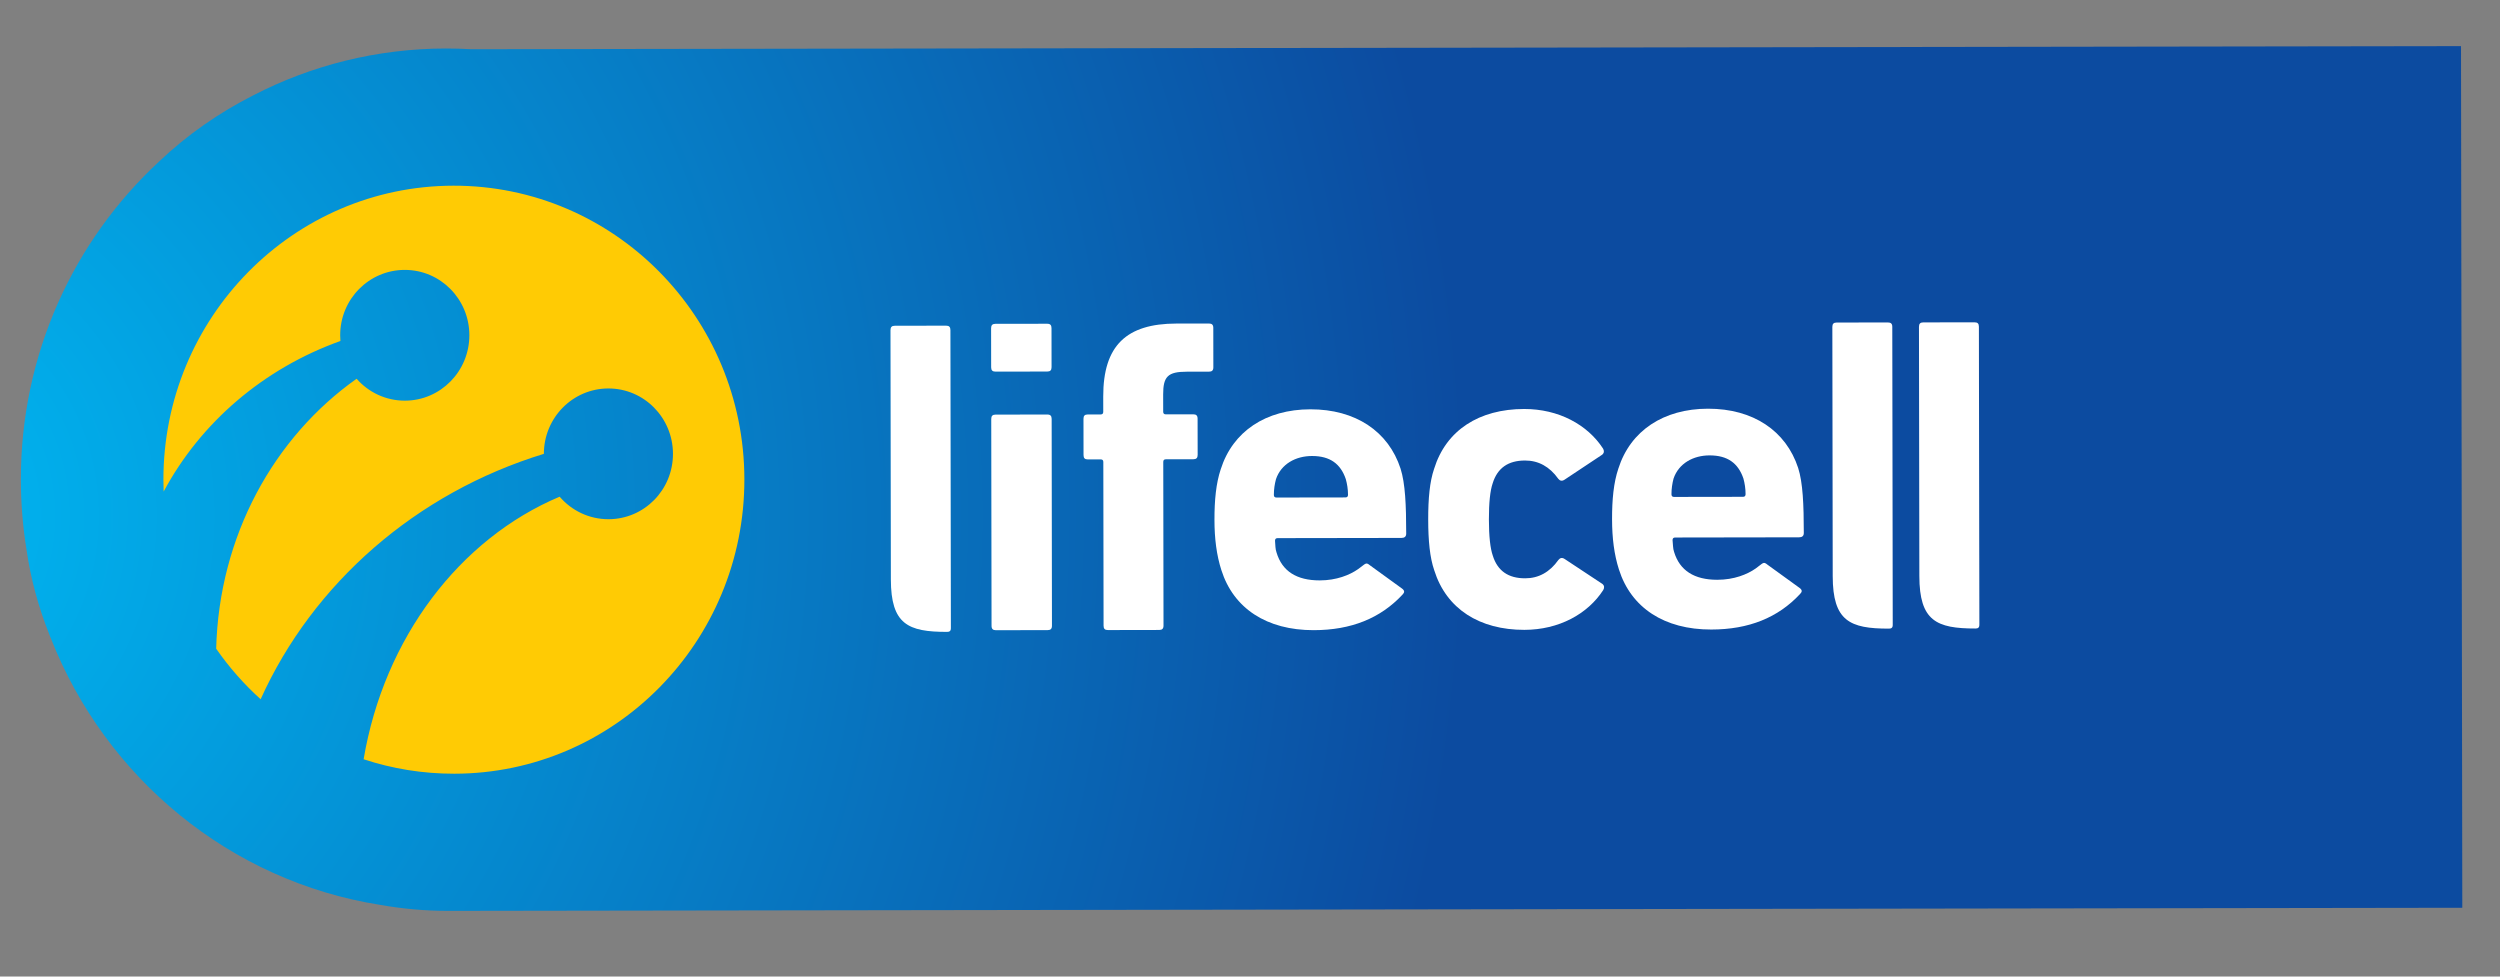<?xml version="1.0" encoding="UTF-8" standalone="no"?>
<!-- Created with Inkscape (http://www.inkscape.org/) -->

<svg
   xmlns:dc="http://purl.org/dc/elements/1.1/"
   xmlns:cc="http://creativecommons.org/ns#"
   xmlns:rdf="http://www.w3.org/1999/02/22-rdf-syntax-ns#"
   xmlns:svg="http://www.w3.org/2000/svg"
   xmlns="http://www.w3.org/2000/svg"
   xmlns:sodipodi="http://sodipodi.sourceforge.net/DTD/sodipodi-0.dtd"
   xmlns:inkscape="http://www.inkscape.org/namespaces/inkscape"
   width="256"
   height="100"
   viewBox="0 0 256 100"
   version="1.1"
   id="SVGRoot"
   inkscape:version="0.92.3 (2405546, 2018-03-11)"
   sodipodi:docname="lifecell_blue.svg">
  <rect x="0" y="0" width="256" height="100" fill="#808080" stroke="none"/>
  <sodipodi:namedview
     id="base"
     pagecolor="#ffffff"
     bordercolor="#666666"
     borderopacity="1.0"
     inkscape:pageopacity="0.0"
     inkscape:pageshadow="2"
     inkscape:zoom="1"
     inkscape:cx="128"
     inkscape:cy="128"
     inkscape:document-units="px"
     inkscape:current-layer="layer1"
     showgrid="false"
     inkscape:window-width="1920"
     inkscape:window-height="1019"
     inkscape:window-x="1280"
     inkscape:window-y="0"
     inkscape:window-maximized="1"
     inkscape:grid-bbox="true" />
  <defs
     id="defs358">
    <clipPath
       clipPathUnits="userSpaceOnUse"
       id="clipPath182">
      <path
         d="m 354.882,206.122 c -0.823,0.047 -1.638,0.07 -2.468,0.07 v 0 c -6.727,-0.011 -13.074,-1.631 -18.677,-4.489 v 0 c -3.327,-1.666 -6.42,-3.791 -9.155,-6.356 v 0 c -8.258,-7.561 -13.425,-18.439 -13.406,-30.524 v 0 c 0.004,-2.259 0.19,-4.482 0.543,-6.648 v 0 c 0.404,-2.804 1.163,-5.552 2.241,-8.224 v 0 l 0.048,-0.116 0.038,-0.111 0.052,-0.11 c 5.309,-13.344 17.37,-23.258 31.959,-25.533 v 0 c 2.173,-0.379 4.388,-0.578 6.616,-0.575 v 0 l 195.472,0.299 -0.125,82.614 z"
         id="path180"
         inkscape:connector-curvature="0" />
    </clipPath>
    <radialGradient
       fx="0"
       fy="0"
       cx="0"
       cy="0"
       r="1"
       gradientUnits="userSpaceOnUse"
       gradientTransform="matrix(156.891,0.235,0.235,-156.891,295.001,161.179)"
       spreadMethod="pad"
       id="radialGradient194">
      <stop
         style="stop-opacity:1;stop-color:#00b6f1"
         offset="0"
         id="stop188" />
      <stop
         style="stop-opacity:1;stop-color:#00b6f1"
         offset="0.03"
         id="stop190" />
      <stop
         style="stop-opacity:1;stop-color:#0c4ba0"
         offset="1"
         id="stop192" />
    </radialGradient>
    <clipPath
       clipPathUnits="userSpaceOnUse"
       id="clipPath204">
      <path
         d="M 0,566.929 H 566.929 V 0 H 0 Z"
         id="path202"
         inkscape:connector-curvature="0" />
    </clipPath>
  </defs>
  <g
     id="layer1"
     inkscape:groupmode="layer"
     inkscape:label="Layer 1"
     transform="translate(0,-156)">
    <g
       transform="matrix(1.055,0,0,-1.068,-326.154,381.179)"
       id="g399">
      <g
         id="g176">
        <g
           clip-path="url(#clipPath182)"
           id="g178">
          <g
             id="g184">
            <g
               id="g186">
              <path
                 inkscape:connector-curvature="0"
                 id="path196"
                 style="fill:url(#radialGradient194);stroke:none"
                 d="m 354.882,206.122 c -0.823,0.047 -1.638,0.07 -2.468,0.07 v 0 c -6.727,-0.011 -13.074,-1.631 -18.677,-4.489 v 0 c -3.327,-1.666 -6.42,-3.791 -9.155,-6.356 v 0 c -8.258,-7.561 -13.425,-18.439 -13.406,-30.524 v 0 c 0.004,-2.259 0.19,-4.482 0.543,-6.648 v 0 c 0.404,-2.804 1.163,-5.552 2.241,-8.224 v 0 l 0.048,-0.116 0.038,-0.111 0.052,-0.11 c 5.309,-13.344 17.37,-23.258 31.959,-25.533 v 0 c 2.173,-0.379 4.388,-0.578 6.616,-0.575 v 0 l 195.472,0.299 -0.125,82.614 z" />
            </g>
          </g>
        </g>
      </g>
      <g
         id="g198">
        <g
           clip-path="url(#clipPath204)"
           id="g200">
          <g
             transform="translate(325.011,164.808)"
             id="g206">
            <path
               inkscape:connector-curvature="0"
               id="path208"
               style="fill:#ffcb04;fill-opacity:1;fill-rule:nonzero;stroke:none"
               d="M 0,0 C -0.024,15.572 12.583,28.208 28.15,28.23 43.726,28.255 56.366,15.658 56.39,0.087 56.414,-15.488 43.813,-28.127 28.237,-28.15 c -3.077,-0.004 -6.034,0.483 -8.804,1.386 1.989,11.635 9.321,21.138 19.026,25.175 1.153,-1.327 2.854,-2.163 4.747,-2.159 3.46,0.005 6.259,2.809 6.253,6.273 C 49.452,5.989 46.647,8.793 43.187,8.788 39.727,8.783 36.932,5.98 36.928,2.519 24.542,-1.227 14.52,-9.885 9.437,-21.01 c -1.619,1.445 -3.065,3.069 -4.315,4.845 0.276,10.825 5.617,20.292 13.63,25.884 1.15,-1.294 2.824,-2.102 4.687,-2.101 3.461,0.006 6.261,2.82 6.258,6.281 -0.007,3.466 -2.816,6.263 -6.278,6.257 -3.465,-0.005 -6.267,-2.81 -6.26,-6.275 0,-0.186 0.012,-0.366 0.024,-0.541 C 9.721,10.705 3.604,5.515 0.024,-1.099 0.009,-0.735 0,-0.369 0,0" />
          </g>
          <g
             transform="translate(492.853,157.208)"
             id="g210">
            <path
               inkscape:connector-curvature="0"
               id="path212"
               style="fill:#ffffff;fill-opacity:1;fill-rule:nonzero;stroke:none"
               d="m 0,0 -0.002,1.714 c -0.001,0.167 -0.032,20.583 -0.032,20.583 0,0.295 -0.13,0.421 -0.424,0.42 l -4.975,-0.008 c -0.294,0 -0.419,-0.126 -0.419,-0.421 L -5.816,-1.61 c 0.006,-4.3 1.658,-5.035 5.455,-5.029 0.114,0 0.215,0.01 0.301,0.1 0.083,0.08 0.069,0.301 0.069,0.301 z" />
          </g>
          <g
             transform="translate(401.435,156.897)"
             id="g214">
            <path
               inkscape:connector-curvature="0"
               id="path216"
               style="fill:#ffffff;fill-opacity:1;fill-rule:nonzero;stroke:none"
               d="m 0,0 -0.002,1.713 c 0,0.168 -0.033,20.585 -0.033,20.585 0,0.292 -0.126,0.422 -0.421,0.422 l -4.978,-0.009 c -0.293,0 -0.418,-0.13 -0.418,-0.422 l 0.036,-23.901 c 0.007,-4.298 1.66,-5.033 5.453,-5.028 0.123,0 0.215,0.011 0.303,0.101 0.083,0.083 0.069,0.301 0.069,0.301 z" />
          </g>
          <g
             transform="translate(416.687,150.432)"
             id="g218">
            <path
               inkscape:connector-curvature="0"
               id="path220"
               style="fill:#ffffff;fill-opacity:1;fill-rule:nonzero;stroke:none"
               d="m 0,0 c -0.298,0 -0.422,0.126 -0.422,0.42 l -0.024,15.694 c 0,0.166 -0.084,0.249 -0.248,0.249 l -1.258,-0.002 c -0.292,0 -0.415,0.122 -0.415,0.42 l -0.005,3.472 c -0.002,0.29 0.123,0.418 0.413,0.418 l 1.258,0.002 c 0.165,0 0.248,0.083 0.248,0.251 l -0.002,1.463 c -0.008,4.893 2.251,6.993 7.102,7.001 l 3.155,0.004 c 0.293,0 0.426,-0.124 0.426,-0.42 l 0.005,-3.779 c 0,-0.295 -0.13,-0.418 -0.423,-0.418 L 7.661,24.772 C 5.816,24.77 5.36,24.31 5.362,22.592 l 0.003,-1.658 c 0,-0.169 0.083,-0.252 0.252,-0.252 l 2.664,0.004 c 0.294,0 0.422,-0.127 0.423,-0.417 L 8.71,16.797 c 0,-0.296 -0.13,-0.42 -0.422,-0.42 L 5.623,16.373 c -0.168,0 -0.251,-0.083 -0.251,-0.249 L 5.396,0.429 c 0,-0.294 -0.131,-0.42 -0.418,-0.42 z" />
          </g>
          <g
             transform="translate(405.814,150.417)"
             id="g222">
            <path
               inkscape:connector-curvature="0"
               id="path224"
               style="fill:#ffffff;fill-opacity:1;fill-rule:nonzero;stroke:none"
               d="m 0,0 c -0.29,0 -0.422,0.126 -0.422,0.42 l -0.029,19.835 c -0.001,0.29 0.13,0.418 0.42,0.418 l 5.02,0.007 C 5.282,20.682 5.41,20.554 5.412,20.264 L 5.441,0.429 c 0,-0.294 -0.127,-0.42 -0.42,-0.42 z m -0.036,24.793 c -0.292,0 -0.424,0.123 -0.424,0.416 l -0.005,3.745 c 0,0.294 0.13,0.422 0.42,0.422 l 5.021,0.007 c 0.293,0.002 0.422,-0.124 0.422,-0.42 L 5.403,25.22 c 0,-0.295 -0.128,-0.418 -0.42,-0.418 z" />
          </g>
          <g
             transform="translate(448.358,156.171)"
             id="g226">
            <path
               inkscape:connector-curvature="0"
               id="path228"
               style="fill:#ffffff;fill-opacity:1;fill-rule:nonzero;stroke:none"
               d="m 0,0 c -0.425,1.216 -0.582,2.849 -0.583,4.857 -0.004,2.006 0.148,3.64 0.569,4.851 1.165,3.73 4.385,5.742 8.739,5.749 3.345,0.005 6.153,-1.499 7.663,-3.797 0.12,-0.209 0.12,-0.416 -0.087,-0.586 L 12.661,8.685 C 12.414,8.516 12.205,8.558 12.041,8.765 11.196,9.936 10.109,10.519 8.814,10.517 7.18,10.515 6.137,9.802 5.677,8.338 5.427,7.628 5.306,6.455 5.308,4.866 5.31,3.273 5.435,2.104 5.687,1.391 c 0.463,-1.462 1.51,-2.172 3.144,-2.168 1.296,0 2.381,0.587 3.222,1.759 0.164,0.209 0.372,0.254 0.62,0.085 L 16.32,-1.314 C 16.527,-1.478 16.527,-1.69 16.408,-1.899 14.905,-4.2 12.103,-5.715 8.755,-5.72 4.402,-5.726 1.177,-3.72 0,0" />
          </g>
          <g
             transform="translate(478.331,163.207)"
             id="g230">
            <path
               inkscape:connector-curvature="0"
               id="path232"
               style="fill:#ffffff;fill-opacity:1;fill-rule:nonzero;stroke:none"
               d="M 0,0 C 0.165,0 0.245,0.087 0.248,0.253 0.247,0.795 0.165,1.298 0.038,1.757 -0.471,3.223 -1.496,3.976 -3.252,3.972 -4.816,3.97 -6.243,3.212 -6.744,1.747 -6.865,1.287 -6.946,0.785 -6.945,0.242 c 0,-0.166 0.083,-0.252 0.246,-0.252 z m -12.044,-6.967 c -0.464,1.427 -0.665,3.017 -0.667,4.817 -0.004,1.879 0.151,3.511 0.609,4.85 1.17,3.642 4.387,5.742 8.695,5.749 C 0.986,8.456 4.173,6.326 5.352,2.768 5.811,1.348 5.897,-0.742 5.9,-3.465 5.902,-3.757 5.733,-3.883 5.44,-3.883 L -6.589,-3.902 c -0.162,0 -0.251,-0.084 -0.251,-0.248 0.051,-0.42 0.027,-0.795 0.148,-1.13 0.549,-1.799 1.968,-2.675 4.19,-2.675 1.628,-0.001 2.916,0.518 3.729,1.082 0.74,0.518 0.73,0.705 1.144,0.368 l 3.12,-2.232 c 0.279,-0.205 0.254,-0.376 0.043,-0.584 -2.132,-2.265 -4.974,-3.402 -8.616,-3.405 -4.558,-0.008 -7.784,2.083 -8.962,5.759" />
          </g>
          <g
             transform="translate(439.738,163.148)"
             id="g234">
            <path
               inkscape:connector-curvature="0"
               id="path236"
               style="fill:#ffffff;fill-opacity:1;fill-rule:nonzero;stroke:none"
               d="M 0,0 C 0.17,0 0.253,0.087 0.253,0.253 0.251,0.795 0.166,1.298 0.038,1.757 -0.466,3.222 -1.492,3.976 -3.247,3.972 -4.817,3.97 -6.242,3.212 -6.74,1.747 -6.864,1.287 -6.945,0.784 -6.944,0.242 c 0,-0.166 0.08,-0.252 0.253,-0.252 z m -12.04,-6.967 c -0.463,1.427 -0.669,3.017 -0.67,4.817 -0.004,1.88 0.155,3.511 0.609,4.85 1.17,3.642 4.39,5.742 8.695,5.749 4.394,0.007 7.584,-2.123 8.757,-5.681 0.46,-1.42 0.547,-3.51 0.55,-6.233 C 5.903,-3.757 5.735,-3.883 5.443,-3.883 L -6.579,-3.902 c -0.17,0 -0.253,-0.084 -0.253,-0.248 0.04,-0.42 0.02,-0.795 0.147,-1.13 0.542,-1.801 1.962,-2.675 4.188,-2.675 1.627,-0.001 2.914,0.517 3.73,1.082 0.742,0.518 0.732,0.704 1.146,0.367 l 3.116,-2.231 c 0.278,-0.205 0.251,-0.377 0.044,-0.584 -2.136,-2.265 -4.976,-3.402 -8.617,-3.406 -4.561,-0.007 -7.784,2.085 -8.962,5.76" />
          </g>
          <g
             transform="translate(501.261,157.221)"
             id="g238">
            <path
               inkscape:connector-curvature="0"
               id="path240"
               style="fill:#ffffff;fill-opacity:1;fill-rule:nonzero;stroke:none"
               d="m 0,0 -0.004,1.714 c 0,0.166 -0.031,20.581 -0.031,20.581 0,0.297 -0.124,0.422 -0.421,0.422 L -5.435,22.71 c -0.291,0 -0.417,-0.128 -0.417,-0.424 l 0.037,-23.897 c 0.006,-4.3 1.658,-5.034 5.452,-5.03 0.117,0 0.211,0.011 0.303,0.101 0.081,0.079 0.07,0.301 0.07,0.301 z" />
          </g>
        </g>
      </g>
    </g>
  </g>
</svg>
